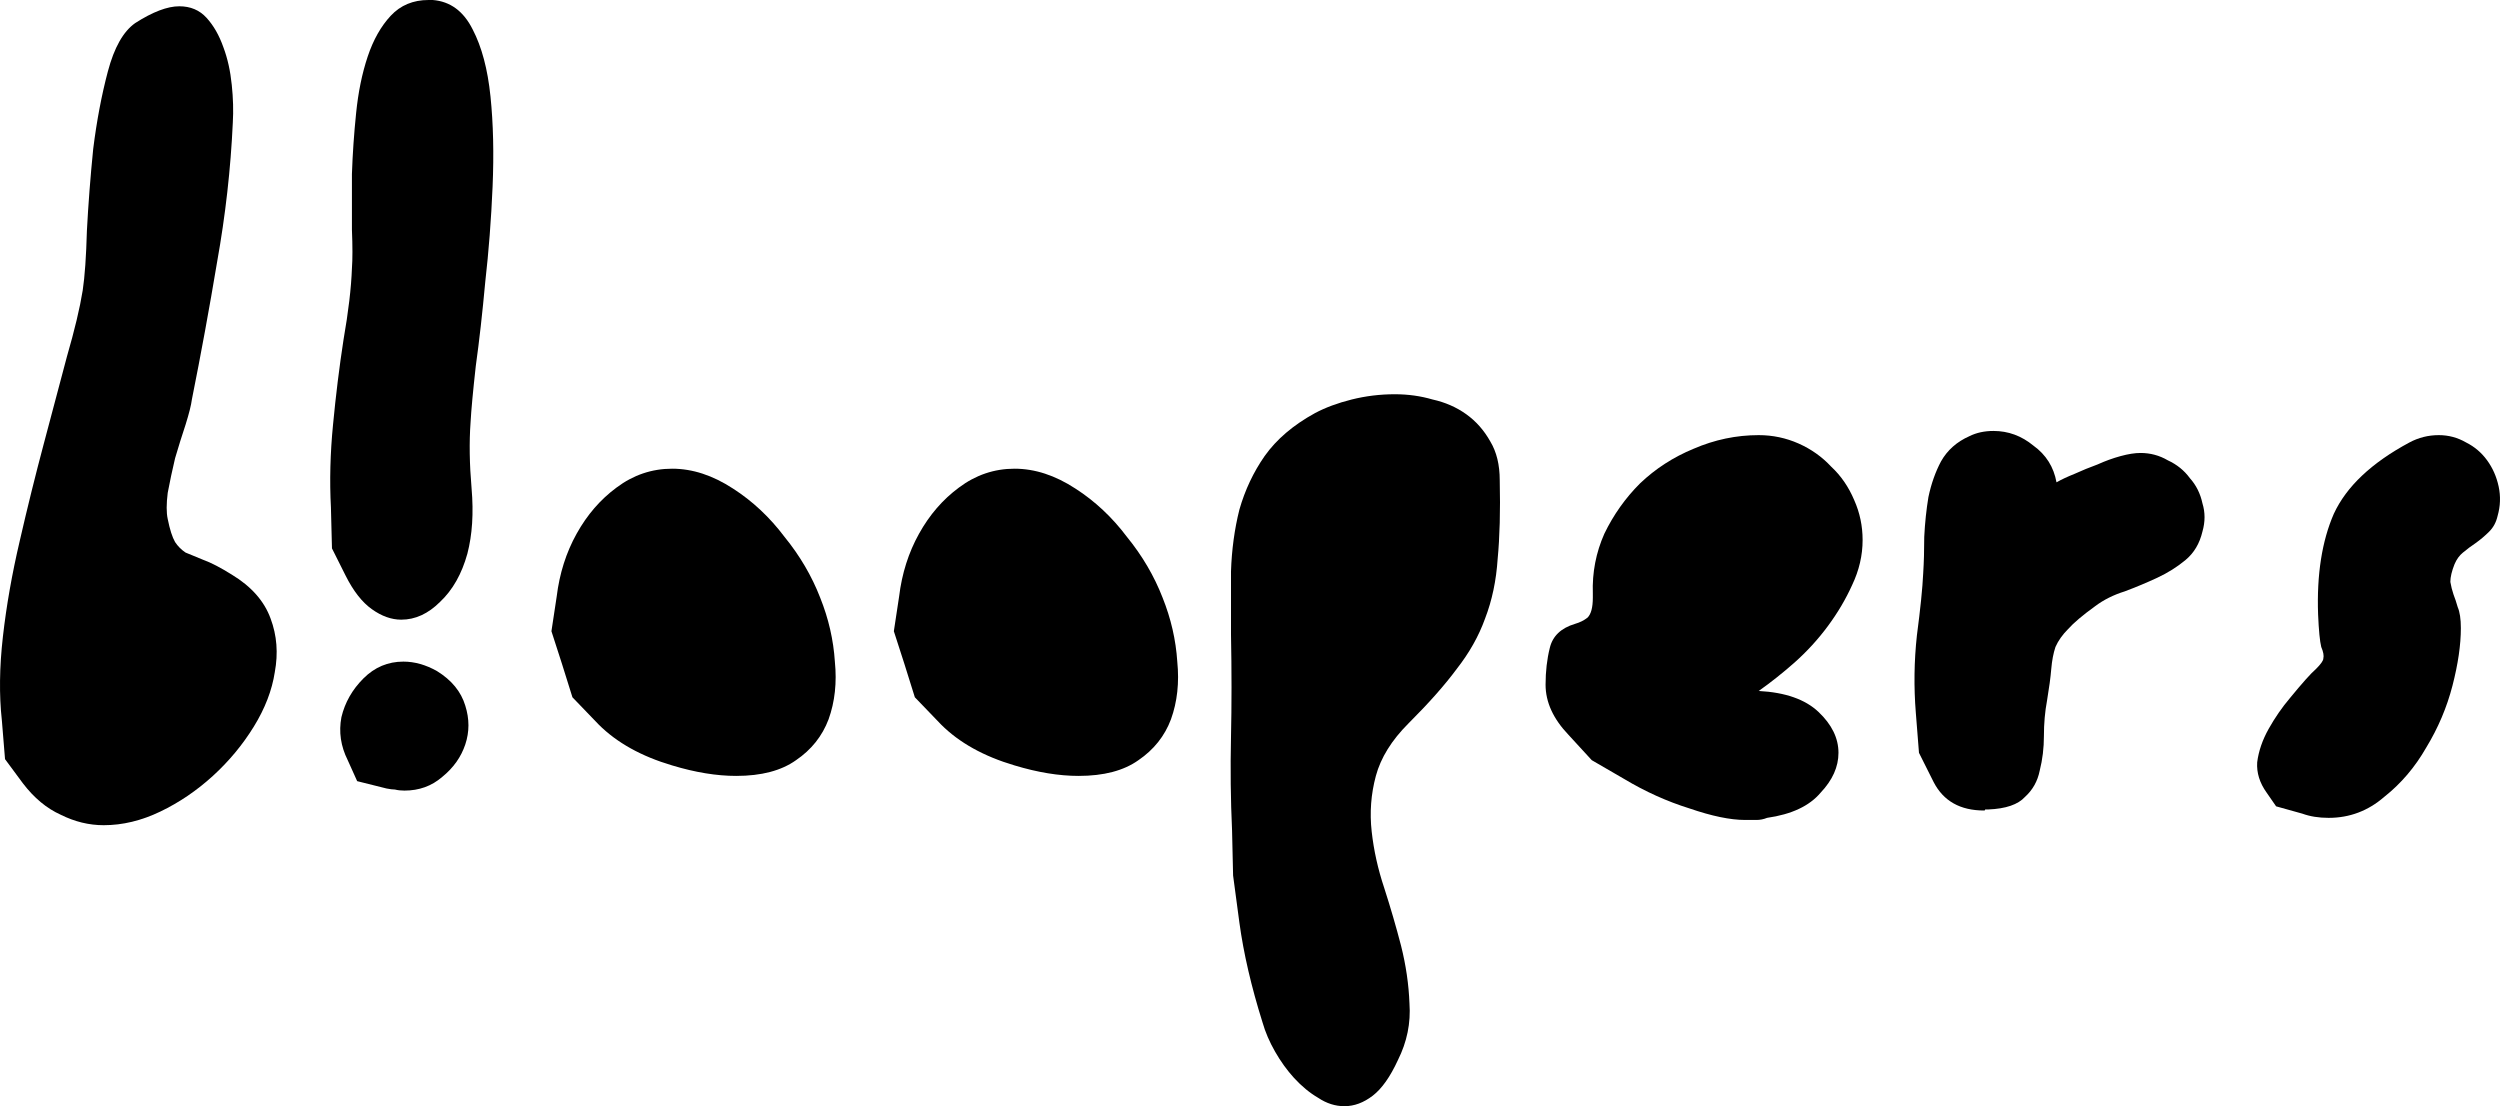 <svg width="113" height="50" viewBox="0 0 113 50" fill="none" xmlns="http://www.w3.org/2000/svg">
<path d="M0.227 34.313L0.084 32.559C-0.042 31.422 -0.026 30.158 0.132 28.768C0.29 27.378 0.543 25.94 0.891 24.455C1.239 22.938 1.603 21.469 1.982 20.047C2.362 18.626 2.71 17.314 3.026 16.114C3.374 14.913 3.611 13.918 3.738 13.128C3.833 12.496 3.896 11.596 3.928 10.427C3.991 9.226 4.086 7.994 4.213 6.73C4.371 5.466 4.592 4.297 4.877 3.223C5.162 2.148 5.573 1.422 6.111 1.043C6.901 0.537 7.566 0.284 8.103 0.284C8.61 0.284 9.021 0.458 9.337 0.806C9.653 1.153 9.907 1.596 10.096 2.133C10.286 2.638 10.413 3.207 10.476 3.839C10.539 4.439 10.555 5.008 10.523 5.545C10.428 7.63 10.191 9.731 9.812 11.848C9.464 13.934 9.084 16.003 8.673 18.057C8.641 18.31 8.546 18.689 8.388 19.194C8.23 19.668 8.072 20.174 7.914 20.711C7.787 21.248 7.676 21.769 7.581 22.275C7.518 22.78 7.518 23.175 7.581 23.46C7.676 23.934 7.787 24.281 7.914 24.502C8.04 24.692 8.198 24.85 8.388 24.976C8.61 25.071 8.878 25.182 9.195 25.308C9.543 25.434 9.97 25.656 10.476 25.972C11.362 26.509 11.947 27.172 12.232 27.962C12.516 28.72 12.579 29.526 12.421 30.379C12.295 31.201 11.979 32.022 11.472 32.844C10.966 33.665 10.349 34.408 9.622 35.071C8.894 35.735 8.103 36.272 7.249 36.682C6.395 37.093 5.541 37.299 4.687 37.299C4.023 37.299 3.374 37.141 2.742 36.825C2.109 36.54 1.539 36.066 1.033 35.403L0.227 34.313Z" fill="black"/>
<path d="M15.005 24.787L14.958 22.938C14.894 21.738 14.926 20.49 15.053 19.194C15.179 17.867 15.337 16.588 15.527 15.355C15.748 14.092 15.875 13.017 15.907 12.133C15.938 11.722 15.938 11.137 15.907 10.379C15.907 9.589 15.907 8.752 15.907 7.867C15.938 6.951 16.002 6.035 16.096 5.118C16.191 4.171 16.365 3.318 16.619 2.559C16.872 1.801 17.22 1.185 17.662 0.711C18.105 0.237 18.675 0 19.371 0H19.56C20.351 0.063 20.952 0.506 21.363 1.327C21.775 2.117 22.044 3.128 22.17 4.36C22.297 5.592 22.328 6.951 22.265 8.436C22.202 9.921 22.091 11.359 21.933 12.749C21.806 14.139 21.664 15.403 21.506 16.54C21.379 17.678 21.3 18.531 21.269 19.099C21.205 19.984 21.221 20.98 21.316 22.085C21.411 23.191 21.348 24.171 21.126 25.024C20.873 25.94 20.462 26.667 19.892 27.204C19.355 27.741 18.77 28.009 18.137 28.009C17.694 28.009 17.251 27.852 16.808 27.535C16.365 27.22 15.97 26.714 15.622 26.019L15.005 24.787ZM16.144 35.308L15.717 34.36C15.401 33.728 15.306 33.081 15.432 32.417C15.59 31.754 15.922 31.169 16.429 30.663C16.935 30.158 17.536 29.905 18.232 29.905C18.738 29.905 19.244 30.047 19.75 30.332C20.415 30.742 20.841 31.264 21.031 31.896C21.221 32.496 21.221 33.081 21.031 33.649C20.841 34.218 20.494 34.708 19.987 35.118C19.513 35.529 18.944 35.735 18.279 35.735C18.121 35.735 17.979 35.719 17.852 35.687C17.757 35.687 17.631 35.671 17.473 35.64L16.144 35.308Z" fill="black"/>
<path d="M27.06 32.749C26.269 31.927 25.874 31.517 25.874 31.517C25.874 31.517 25.716 31.011 25.399 30L24.925 28.531L25.162 26.967C25.289 25.924 25.589 24.976 26.064 24.123C26.538 23.27 27.139 22.575 27.867 22.038C28.626 21.469 29.464 21.185 30.382 21.185C31.299 21.185 32.216 21.485 33.134 22.085C34.019 22.654 34.794 23.381 35.459 24.265C36.155 25.119 36.692 26.035 37.072 27.014C37.452 27.962 37.673 28.926 37.736 29.905C37.831 30.853 37.736 31.722 37.452 32.512C37.167 33.27 36.677 33.886 35.981 34.36C35.316 34.834 34.415 35.071 33.276 35.071C32.39 35.071 31.425 34.913 30.382 34.597C28.99 34.186 27.883 33.57 27.06 32.749Z" fill="black"/>
<path d="M42.537 32.749C41.746 31.927 41.351 31.517 41.351 31.517C41.351 31.517 41.193 31.011 40.876 30L40.402 28.531L40.639 26.967C40.765 25.924 41.066 24.976 41.541 24.123C42.015 23.27 42.616 22.575 43.344 22.038C44.103 21.469 44.941 21.185 45.858 21.185C46.776 21.185 47.693 21.485 48.611 22.085C49.496 22.654 50.271 23.381 50.936 24.265C51.632 25.119 52.169 26.035 52.549 27.014C52.928 27.962 53.15 28.926 53.213 29.905C53.308 30.853 53.213 31.722 52.928 32.512C52.644 33.27 52.153 33.886 51.458 34.36C50.793 34.834 49.892 35.071 48.753 35.071C47.867 35.071 46.902 34.913 45.858 34.597C44.467 34.186 43.359 33.57 42.537 32.749Z" fill="black"/>
<path d="M55.736 39.574L55.689 37.535C55.625 36.145 55.61 34.739 55.641 33.318C55.673 31.864 55.673 30.316 55.641 28.673C55.641 27.725 55.641 26.777 55.641 25.829C55.673 24.85 55.799 23.918 56.021 23.033C56.274 22.148 56.654 21.343 57.16 20.616C57.697 19.858 58.457 19.21 59.437 18.673C59.912 18.42 60.465 18.215 61.098 18.057C61.731 17.899 62.379 17.82 63.044 17.82C63.645 17.82 64.214 17.899 64.752 18.057C65.321 18.183 65.827 18.404 66.27 18.72C66.713 19.036 67.077 19.447 67.361 19.953C67.646 20.427 67.788 21.011 67.788 21.706C67.82 23.096 67.788 24.281 67.694 25.261C67.63 26.24 67.441 27.141 67.124 27.962C66.84 28.752 66.412 29.51 65.843 30.237C65.305 30.964 64.578 31.785 63.66 32.701C62.901 33.46 62.411 34.25 62.189 35.071C61.968 35.893 61.905 36.73 62 37.583C62.094 38.436 62.284 39.289 62.569 40.142C62.854 41.027 63.107 41.896 63.328 42.749C63.55 43.633 63.676 44.502 63.708 45.355C63.771 46.24 63.597 47.093 63.186 47.915C62.838 48.673 62.458 49.21 62.047 49.526C61.636 49.842 61.209 50 60.766 50C60.355 50 59.959 49.874 59.58 49.621C59.2 49.4 58.836 49.099 58.488 48.72C58.172 48.373 57.887 47.978 57.634 47.535C57.381 47.093 57.191 46.651 57.065 46.209C56.559 44.597 56.211 43.096 56.021 41.706L55.736 39.574Z" fill="black"/>
<path d="M71.948 34.36L70.904 33.223C70.208 32.496 69.86 31.738 69.86 30.948C69.86 30.348 69.924 29.795 70.05 29.289C70.177 28.752 70.556 28.389 71.189 28.199C71.41 28.136 71.6 28.041 71.758 27.915C71.916 27.757 71.996 27.457 71.996 27.014V26.825C71.964 25.877 72.138 24.976 72.517 24.123C72.929 23.27 73.466 22.512 74.131 21.848C74.827 21.185 75.633 20.663 76.551 20.284C77.5 19.874 78.48 19.668 79.493 19.668C80.125 19.668 80.726 19.795 81.296 20.047C81.865 20.3 82.356 20.648 82.767 21.09C83.21 21.501 83.558 22.006 83.811 22.607C84.064 23.175 84.19 23.776 84.19 24.408C84.19 25.103 84.032 25.782 83.716 26.445C83.431 27.077 83.067 27.694 82.624 28.294C82.181 28.894 81.675 29.447 81.106 29.953C80.568 30.427 80.03 30.853 79.493 31.232C80.695 31.295 81.596 31.611 82.197 32.18C82.798 32.749 83.099 33.365 83.099 34.028C83.099 34.66 82.83 35.261 82.292 35.829C81.786 36.43 80.979 36.809 79.872 36.967C79.714 37.03 79.556 37.062 79.398 37.062H78.876C78.212 37.062 77.373 36.888 76.361 36.54C75.349 36.224 74.368 35.782 73.419 35.213L71.948 34.36Z" fill="black"/>
<path d="M86.738 34.028L86.596 32.227C86.501 31.058 86.517 29.889 86.644 28.72C86.802 27.52 86.897 26.588 86.928 25.924C86.96 25.419 86.976 24.866 86.976 24.265C87.007 23.634 87.071 23.033 87.165 22.465C87.292 21.864 87.482 21.327 87.735 20.853C88.02 20.348 88.447 19.968 89.016 19.716C89.332 19.558 89.696 19.479 90.107 19.479C90.772 19.479 91.373 19.7 91.91 20.142C92.48 20.553 92.828 21.106 92.954 21.801C93.176 21.675 93.445 21.548 93.761 21.422C94.109 21.264 94.457 21.122 94.805 20.995C95.153 20.837 95.501 20.711 95.849 20.616C96.197 20.521 96.497 20.474 96.75 20.474C97.193 20.474 97.605 20.584 97.984 20.806C98.395 20.995 98.728 21.264 98.981 21.611C99.265 21.927 99.455 22.306 99.55 22.749C99.677 23.16 99.677 23.586 99.55 24.028C99.423 24.566 99.17 24.992 98.791 25.308C98.411 25.624 97.984 25.893 97.51 26.114C97.035 26.335 96.545 26.54 96.039 26.73C95.532 26.888 95.09 27.109 94.71 27.393C94.141 27.804 93.729 28.152 93.476 28.436C93.223 28.689 93.034 28.957 92.907 29.242C92.812 29.526 92.749 29.858 92.717 30.237C92.686 30.616 92.622 31.09 92.527 31.659C92.432 32.164 92.385 32.701 92.385 33.27C92.385 33.807 92.322 34.329 92.195 34.834C92.1 35.308 91.879 35.703 91.531 36.019C91.215 36.367 90.661 36.556 89.87 36.588C89.807 36.588 89.759 36.588 89.728 36.588C89.728 36.619 89.712 36.635 89.68 36.635C88.605 36.635 87.846 36.209 87.403 35.355L86.738 34.028Z" fill="black"/>
<path d="M102.88 36.446L102.453 35.829C102.136 35.387 101.994 34.929 102.025 34.455C102.089 33.949 102.263 33.444 102.547 32.938C102.832 32.433 103.148 31.975 103.496 31.564C104.066 30.869 104.461 30.427 104.683 30.237C104.904 30.016 105.015 29.858 105.015 29.763C105.046 29.637 105.015 29.463 104.92 29.242C104.857 28.989 104.809 28.499 104.778 27.773C104.714 25.972 104.952 24.455 105.489 23.223C106.059 21.991 107.198 20.916 108.906 20C109.317 19.779 109.76 19.668 110.234 19.668C110.677 19.668 111.088 19.779 111.468 20C111.848 20.19 112.164 20.458 112.417 20.806C112.67 21.153 112.844 21.548 112.939 21.991C113.034 22.433 113.018 22.875 112.892 23.317C112.828 23.602 112.702 23.839 112.512 24.028C112.322 24.218 112.117 24.392 111.895 24.55C111.705 24.676 111.515 24.818 111.326 24.976C111.168 25.103 111.041 25.276 110.946 25.498C110.82 25.814 110.756 26.082 110.756 26.303C110.788 26.493 110.835 26.683 110.899 26.872C110.962 27.03 111.025 27.22 111.088 27.441C111.183 27.662 111.231 27.978 111.231 28.389C111.231 29.147 111.104 30.016 110.851 30.995C110.598 31.975 110.203 32.907 109.665 33.791C109.159 34.676 108.526 35.419 107.767 36.019C107.039 36.651 106.201 36.967 105.252 36.967C104.809 36.967 104.414 36.904 104.066 36.777L102.88 36.446Z" fill="black"/>
</svg>
